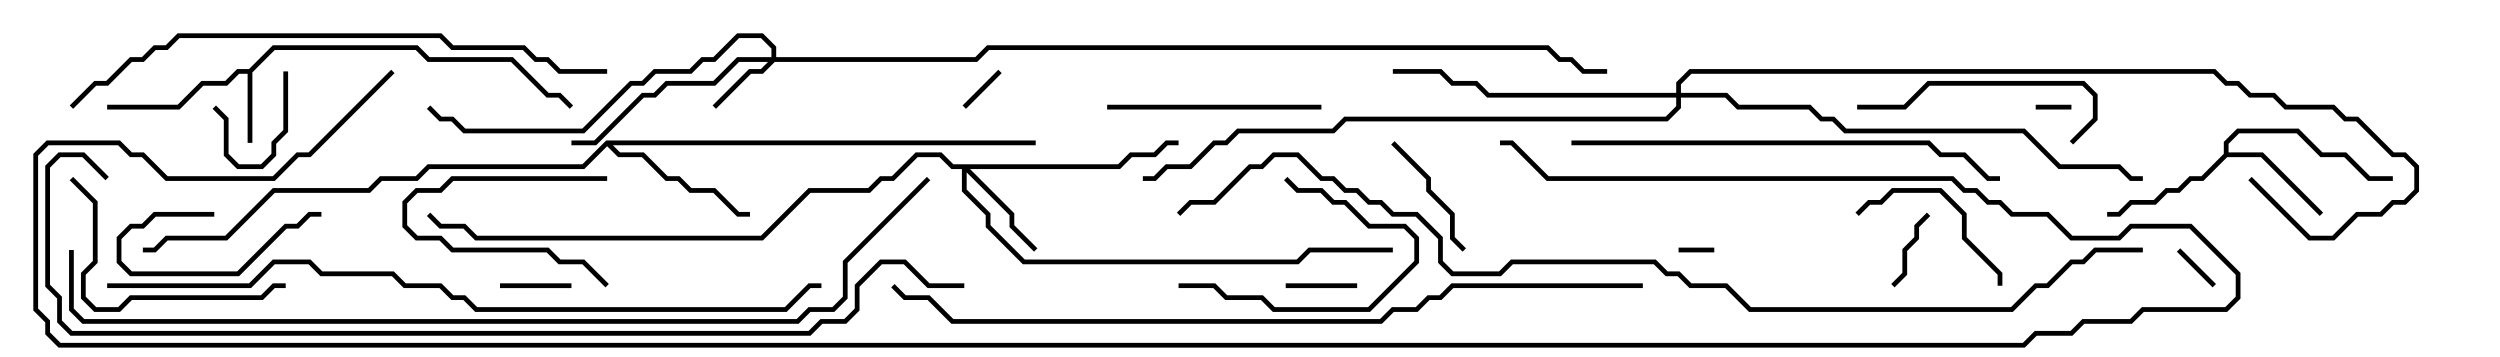 <svg version="1.1" width="105" height="15" xmlns="http://www.w3.org/2000/svg"><path d="M10.459,2.9L11.459,1.9L17.541,1.9L18.041,2.4L21.541,2.4L23.041,3.9L23.541,3.9L24.071,4.429L23.929,4.571L23.459,4.1L22.959,4.1L21.459,2.6L17.959,2.6L17.459,2.1L11.541,2.1L10.6,3.041L10.6,6L10.4,6L10.4,3.1L10.041,3.1L9.541,3.6L8.541,3.6L7.541,4.6L4.5,4.6L4.5,4.4L7.459,4.4L8.459,3.4L9.459,3.4L9.959,2.9z" stroke="none"/><path d="M93.4,6.459L93.4,5.959L93.959,5.4L96.541,5.4L97.541,6.4L98.541,6.4L99.541,7.4L100.5,7.4L100.5,7.6L99.459,7.6L98.459,6.6L97.459,6.6L96.459,5.6L94.041,5.6L93.6,6.041L93.6,6.4L95.041,6.4L97.571,8.929L97.429,9.071L94.959,6.6L93.541,6.6L92.541,7.6L92.041,7.6L91.541,8.1L91.041,8.1L90.541,8.6L89.541,8.6L89.041,9.1L88.5,9.1L88.5,8.9L88.959,8.9L89.459,8.4L90.459,8.4L90.959,7.9L91.459,7.9L91.959,7.4L92.459,7.4z" stroke="none"/><path d="M25.459,5.9L43.5,5.9L43.5,6.1L25.741,6.1L26.041,6.4L27.041,6.4L28.041,7.4L28.541,7.4L29.041,7.9L30.041,7.9L31.041,8.9L31.5,8.9L31.5,9.1L30.959,9.1L29.959,8.1L28.959,8.1L28.459,7.6L27.959,7.6L26.959,6.6L25.959,6.6L25.5,6.141L24.541,7.1L18.041,7.1L17.541,7.6L16.041,7.6L15.541,8.1L11.541,8.1L9.541,10.1L7.041,10.1L6.541,10.6L6,10.6L6,10.4L6.459,10.4L6.959,9.9L9.459,9.9L11.459,7.9L15.459,7.9L15.959,7.4L17.459,7.4L17.959,6.9L24.459,6.9z" stroke="none"/><path d="M32.4,2.4L32.4,2.041L31.959,1.6L31.041,1.6L30.041,2.6L29.541,2.6L29.041,3.1L27.541,3.1L27.041,3.6L26.541,3.6L24.541,5.6L19.459,5.6L18.959,5.1L18.459,5.1L17.929,4.571L18.071,4.429L18.541,4.9L19.041,4.9L19.541,5.4L24.459,5.4L26.459,3.4L26.959,3.4L27.459,2.9L28.959,2.9L29.459,2.4L29.959,2.4L30.959,1.4L32.041,1.4L32.6,1.959L32.6,2.4L40.959,2.4L41.459,1.9L65.041,1.9L65.541,2.4L66.041,2.4L66.541,2.9L67.5,2.9L67.5,3.1L66.459,3.1L65.959,2.6L65.459,2.6L64.959,2.1L41.541,2.1L41.041,2.6L32.541,2.6L32.041,3.1L31.541,3.1L30.071,4.571L29.929,4.429L31.459,2.9L31.959,2.9L32.259,2.6L31.041,2.6L30.041,3.6L28.041,3.6L27.541,4.1L27.041,4.1L25.041,6.1L24,6.1L24,5.9L24.959,5.9L26.959,3.9L27.459,3.9L27.959,3.4L29.959,3.4L30.959,2.4z" stroke="none"/><path d="M46.959,6.9L47.459,6.4L48.459,6.4L48.959,5.9L49.5,5.9L49.5,6.1L49.041,6.1L48.541,6.6L47.541,6.6L47.041,7.1L40.741,7.1L42.6,8.959L42.6,9.459L43.571,10.429L43.429,10.571L42.4,9.541L42.4,9.041L40.6,7.241L40.6,7.959L41.6,8.959L41.6,9.459L43.041,10.9L54.459,10.9L54.959,10.4L58.5,10.4L58.5,10.6L55.041,10.6L54.541,11.1L42.959,11.1L41.4,9.541L41.4,9.041L40.4,8.041L40.4,7.1L39.959,7.1L39.459,6.6L38.541,6.6L37.541,7.6L37.041,7.6L36.541,8.1L34.041,8.1L32.041,10.1L19.959,10.1L19.459,9.6L18.459,9.6L17.929,9.071L18.071,8.929L18.541,9.4L19.541,9.4L20.041,9.9L31.959,9.9L33.959,7.9L36.459,7.9L36.959,7.4L37.459,7.4L38.459,6.4L39.541,6.4L40.041,6.9z" stroke="none"/><path d="M70.4,3.9L70.4,3.459L70.959,2.9L93.041,2.9L93.541,3.4L94.041,3.4L94.541,3.9L95.541,3.9L96.041,4.4L98.041,4.4L98.541,4.9L99.041,4.9L100.541,6.4L101.041,6.4L101.6,6.959L101.6,8.041L101.041,8.6L100.541,8.6L100.041,9.1L99.041,9.1L98.041,10.1L96.959,10.1L94.429,7.571L94.571,7.429L97.041,9.9L97.959,9.9L98.959,8.9L99.959,8.9L100.459,8.4L100.959,8.4L101.4,7.959L101.4,7.041L100.959,6.6L100.459,6.6L98.959,5.1L98.459,5.1L97.959,4.6L95.959,4.6L95.459,4.1L94.459,4.1L93.959,3.6L93.459,3.6L92.959,3.1L71.041,3.1L70.6,3.541L70.6,3.9L72.541,3.9L73.041,4.4L76.041,4.4L76.541,4.9L77.041,4.9L77.541,5.4L85.041,5.4L86.541,6.9L89.041,6.9L89.541,7.4L90,7.4L90,7.6L89.459,7.6L88.959,7.1L86.459,7.1L84.959,5.6L77.459,5.6L76.959,5.1L76.459,5.1L75.959,4.6L72.959,4.6L72.459,4.1L70.6,4.1L70.6,4.541L70.041,5.1L56.541,5.1L56.041,5.6L52.041,5.6L51.541,6.1L51.041,6.1L50.041,7.1L49.041,7.1L48.541,7.6L48,7.6L48,7.4L48.459,7.4L48.959,6.9L49.959,6.9L50.959,5.9L51.459,5.9L51.959,5.4L55.959,5.4L56.459,4.9L69.959,4.9L70.4,4.459L70.4,4.1L62.459,4.1L61.959,3.6L60.959,3.6L60.459,3.1L58.5,3.1L58.5,2.9L60.541,2.9L61.041,3.4L62.041,3.4L62.541,3.9z" stroke="none"/><path d="M72,10.4L72,10.6L70.5,10.6L70.5,10.4z" stroke="none"/><path d="M87,4.4L87,4.6L85.5,4.6L85.5,4.4z" stroke="none"/><path d="M41.929,2.929L42.071,3.071L40.571,4.571L40.429,4.429z" stroke="none"/><path d="M93.071,11.929L92.929,12.071L91.429,10.571L91.571,10.429z" stroke="none"/><path d="M21,12.1L21,11.9L24,11.9L24,12.1z" stroke="none"/><path d="M57,11.9L57,12.1L54,12.1L54,11.9z" stroke="none"/><path d="M79.571,12.071L79.429,11.929L79.9,11.459L79.9,10.459L80.4,9.959L80.4,9.459L80.929,8.929L81.071,9.071L80.6,9.541L80.6,10.041L80.1,10.541L80.1,11.541z" stroke="none"/><path d="M11.9,3L12.1,3L12.1,5.541L11.6,6.041L11.6,6.541L11.041,7.1L9.959,7.1L9.4,6.541L9.4,5.041L8.929,4.571L9.071,4.429L9.6,4.959L9.6,6.459L10.041,6.9L10.959,6.9L11.4,6.459L11.4,5.959L11.9,5.459z" stroke="none"/><path d="M25.5,7.4L25.5,7.6L19.041,7.6L18.541,8.1L17.541,8.1L17.1,8.541L17.1,9.459L17.541,9.9L18.541,9.9L19.041,10.4L23.041,10.4L23.541,10.9L24.541,10.9L25.571,11.929L25.429,12.071L24.459,11.1L23.459,11.1L22.959,10.6L18.959,10.6L18.459,10.1L17.459,10.1L16.9,9.541L16.9,8.459L17.459,7.9L18.459,7.9L18.959,7.4z" stroke="none"/><path d="M9,8.9L9,9.1L6.541,9.1L6.041,9.6L5.541,9.6L5.1,10.041L5.1,10.959L5.541,11.4L9.959,11.4L11.959,9.4L12.459,9.4L12.959,8.9L13.5,8.9L13.5,9.1L13.041,9.1L12.541,9.6L12.041,9.6L10.041,11.6L5.459,11.6L4.9,11.041L4.9,9.959L5.459,9.4L5.959,9.4L6.459,8.9z" stroke="none"/><path d="M58.429,6.071L58.571,5.929L60.1,7.459L60.1,7.959L61.1,8.959L61.1,9.959L61.571,10.429L61.429,10.571L60.9,10.041L60.9,9.041L59.9,8.041L59.9,7.541z" stroke="none"/><path d="M49.5,12.1L49.5,11.9L51.041,11.9L51.541,12.4L53.041,12.4L53.541,12.9L57.459,12.9L59.4,10.959L59.4,10.041L58.959,9.6L57.459,9.6L56.459,8.6L55.959,8.6L55.459,8.1L54.459,8.1L53.929,7.571L54.071,7.429L54.541,7.9L55.541,7.9L56.041,8.4L56.541,8.4L57.541,9.4L59.041,9.4L59.6,9.959L59.6,11.041L57.541,13.1L53.459,13.1L52.959,12.6L51.459,12.6L50.959,12.1z" stroke="none"/><path d="M84.1,12L83.9,12L83.9,11.541L82.4,10.041L82.4,9.041L81.459,8.1L79.541,8.1L79.041,8.6L78.541,8.6L78.071,9.071L77.929,8.929L78.459,8.4L78.959,8.4L79.459,7.9L81.541,7.9L82.6,8.959L82.6,9.959L84.1,11.459z" stroke="none"/><path d="M55.5,4.4L55.5,4.6L46.5,4.6L46.5,4.4z" stroke="none"/><path d="M87.071,6.071L86.929,5.929L87.9,4.959L87.9,4.041L87.459,3.6L81.041,3.6L80.041,4.6L78,4.6L78,4.4L79.959,4.4L80.959,3.4L87.541,3.4L88.1,3.959L88.1,5.041z" stroke="none"/><path d="M2.929,7.571L3.071,7.429L4.1,8.459L4.1,11.041L3.6,11.541L3.6,12.459L4.041,12.9L4.959,12.9L5.459,12.4L10.959,12.4L11.459,11.9L12,11.9L12,12.1L11.541,12.1L11.041,12.6L5.541,12.6L5.041,13.1L3.959,13.1L3.4,12.541L3.4,11.459L3.9,10.959L3.9,8.541z" stroke="none"/><path d="M66,6.1L66,5.9L81.041,5.9L81.541,6.4L82.541,6.4L83.541,7.4L84,7.4L84,7.6L83.459,7.6L82.459,6.6L81.459,6.6L80.959,6.1z" stroke="none"/><path d="M25.5,2.9L25.5,3.1L23.459,3.1L22.959,2.6L22.459,2.6L21.959,2.1L18.959,2.1L18.459,1.6L7.541,1.6L7.041,2.1L6.541,2.1L6.041,2.6L5.541,2.6L4.541,3.6L4.041,3.6L3.071,4.571L2.929,4.429L3.959,3.4L4.459,3.4L5.459,2.4L5.959,2.4L6.459,1.9L6.959,1.9L7.459,1.4L18.541,1.4L19.041,1.9L22.041,1.9L22.541,2.4L23.041,2.4L23.541,2.9z" stroke="none"/><path d="M4.5,12.1L4.5,11.9L10.459,11.9L11.459,10.9L13.041,10.9L13.541,11.4L16.541,11.4L17.041,11.9L18.541,11.9L19.041,12.4L19.541,12.4L20.041,12.9L32.959,12.9L33.959,11.9L34.5,11.9L34.5,12.1L34.041,12.1L33.041,13.1L19.959,13.1L19.459,12.6L18.959,12.6L18.459,12.1L16.959,12.1L16.459,11.6L13.459,11.6L12.959,11.1L11.541,11.1L10.541,12.1z" stroke="none"/><path d="M69,11.9L69,12.1L61.041,12.1L60.541,12.6L60.041,12.6L59.541,13.1L58.541,13.1L58.041,13.6L39.959,13.6L38.959,12.6L37.959,12.6L37.429,12.071L37.571,11.929L38.041,12.4L39.041,12.4L40.041,13.4L57.959,13.4L58.459,12.9L59.459,12.9L59.959,12.4L60.459,12.4L60.959,11.9z" stroke="none"/><path d="M38.929,7.429L39.071,7.571L35.6,11.041L35.6,12.541L35.041,13.1L34.041,13.1L33.541,13.6L3.459,13.6L2.9,13.041L2.9,10.5L3.1,10.5L3.1,12.959L3.541,13.4L33.459,13.4L33.959,12.9L34.959,12.9L35.4,12.459L35.4,10.959z" stroke="none"/><path d="M40.5,11.9L40.5,12.1L38.959,12.1L37.959,11.1L37.041,11.1L36.1,12.041L36.1,13.041L35.541,13.6L34.541,13.6L34.041,14.1L2.959,14.1L2.4,13.541L2.4,12.541L1.9,12.041L1.9,6.959L2.459,6.4L3.541,6.4L4.571,7.429L4.429,7.571L3.459,6.6L2.541,6.6L2.1,7.041L2.1,11.959L2.6,12.459L2.6,13.459L3.041,13.9L33.959,13.9L34.459,13.4L35.459,13.4L35.9,12.959L35.9,11.959L36.959,10.9L38.041,10.9L39.041,11.9z" stroke="none"/><path d="M90,10.4L90,10.6L88.041,10.6L87.541,11.1L87.041,11.1L86.041,12.1L85.541,12.1L84.541,13.1L73.459,13.1L72.459,12.1L70.959,12.1L70.459,11.6L69.959,11.6L69.459,11.1L63.541,11.1L63.041,11.6L60.959,11.6L60.4,11.041L60.4,10.041L59.459,9.1L58.459,9.1L57.959,8.6L57.459,8.6L56.959,8.1L56.459,8.1L55.959,7.6L55.459,7.6L54.459,6.6L53.541,6.6L53.041,7.1L52.541,7.1L51.041,8.6L50.041,8.6L49.571,9.071L49.429,8.929L49.959,8.4L50.959,8.4L52.459,6.9L52.959,6.9L53.459,6.4L54.541,6.4L55.541,7.4L56.041,7.4L56.541,7.9L57.041,7.9L57.541,8.4L58.041,8.4L58.541,8.9L59.541,8.9L60.6,9.959L60.6,10.959L61.041,11.4L62.959,11.4L63.459,10.9L69.541,10.9L70.041,11.4L70.541,11.4L71.041,11.9L72.541,11.9L73.541,12.9L84.459,12.9L85.459,11.9L85.959,11.9L86.959,10.9L87.459,10.9L87.959,10.4z" stroke="none"/><path d="M16.429,2.929L16.571,3.071L13.041,6.6L12.541,6.6L11.541,7.6L6.959,7.6L5.959,6.6L5.459,6.6L4.959,6.1L2.041,6.1L1.6,6.541L1.6,12.959L2.1,13.459L2.1,13.959L2.541,14.4L84.959,14.4L85.459,13.9L86.959,13.9L87.459,13.4L89.459,13.4L89.959,12.9L93.459,12.9L93.9,12.459L93.9,11.541L91.959,9.6L89.541,9.6L89.041,10.1L86.959,10.1L85.959,9.1L84.459,9.1L83.959,8.6L83.459,8.6L82.959,8.1L82.459,8.1L81.959,7.6L64.959,7.6L63.459,6.1L63,6.1L63,5.9L63.541,5.9L65.041,7.4L82.041,7.4L82.541,7.9L83.041,7.9L83.541,8.4L84.041,8.4L84.541,8.9L86.041,8.9L87.041,9.9L88.959,9.9L89.459,9.4L92.041,9.4L94.1,11.459L94.1,12.541L93.541,13.1L90.041,13.1L89.541,13.6L87.541,13.6L87.041,14.1L85.541,14.1L85.041,14.6L2.459,14.6L1.9,14.041L1.9,13.541L1.4,13.041L1.4,6.459L1.959,5.9L5.041,5.9L5.541,6.4L6.041,6.4L7.041,7.4L11.459,7.4L12.459,6.4L12.959,6.4z" stroke="none"/></svg>